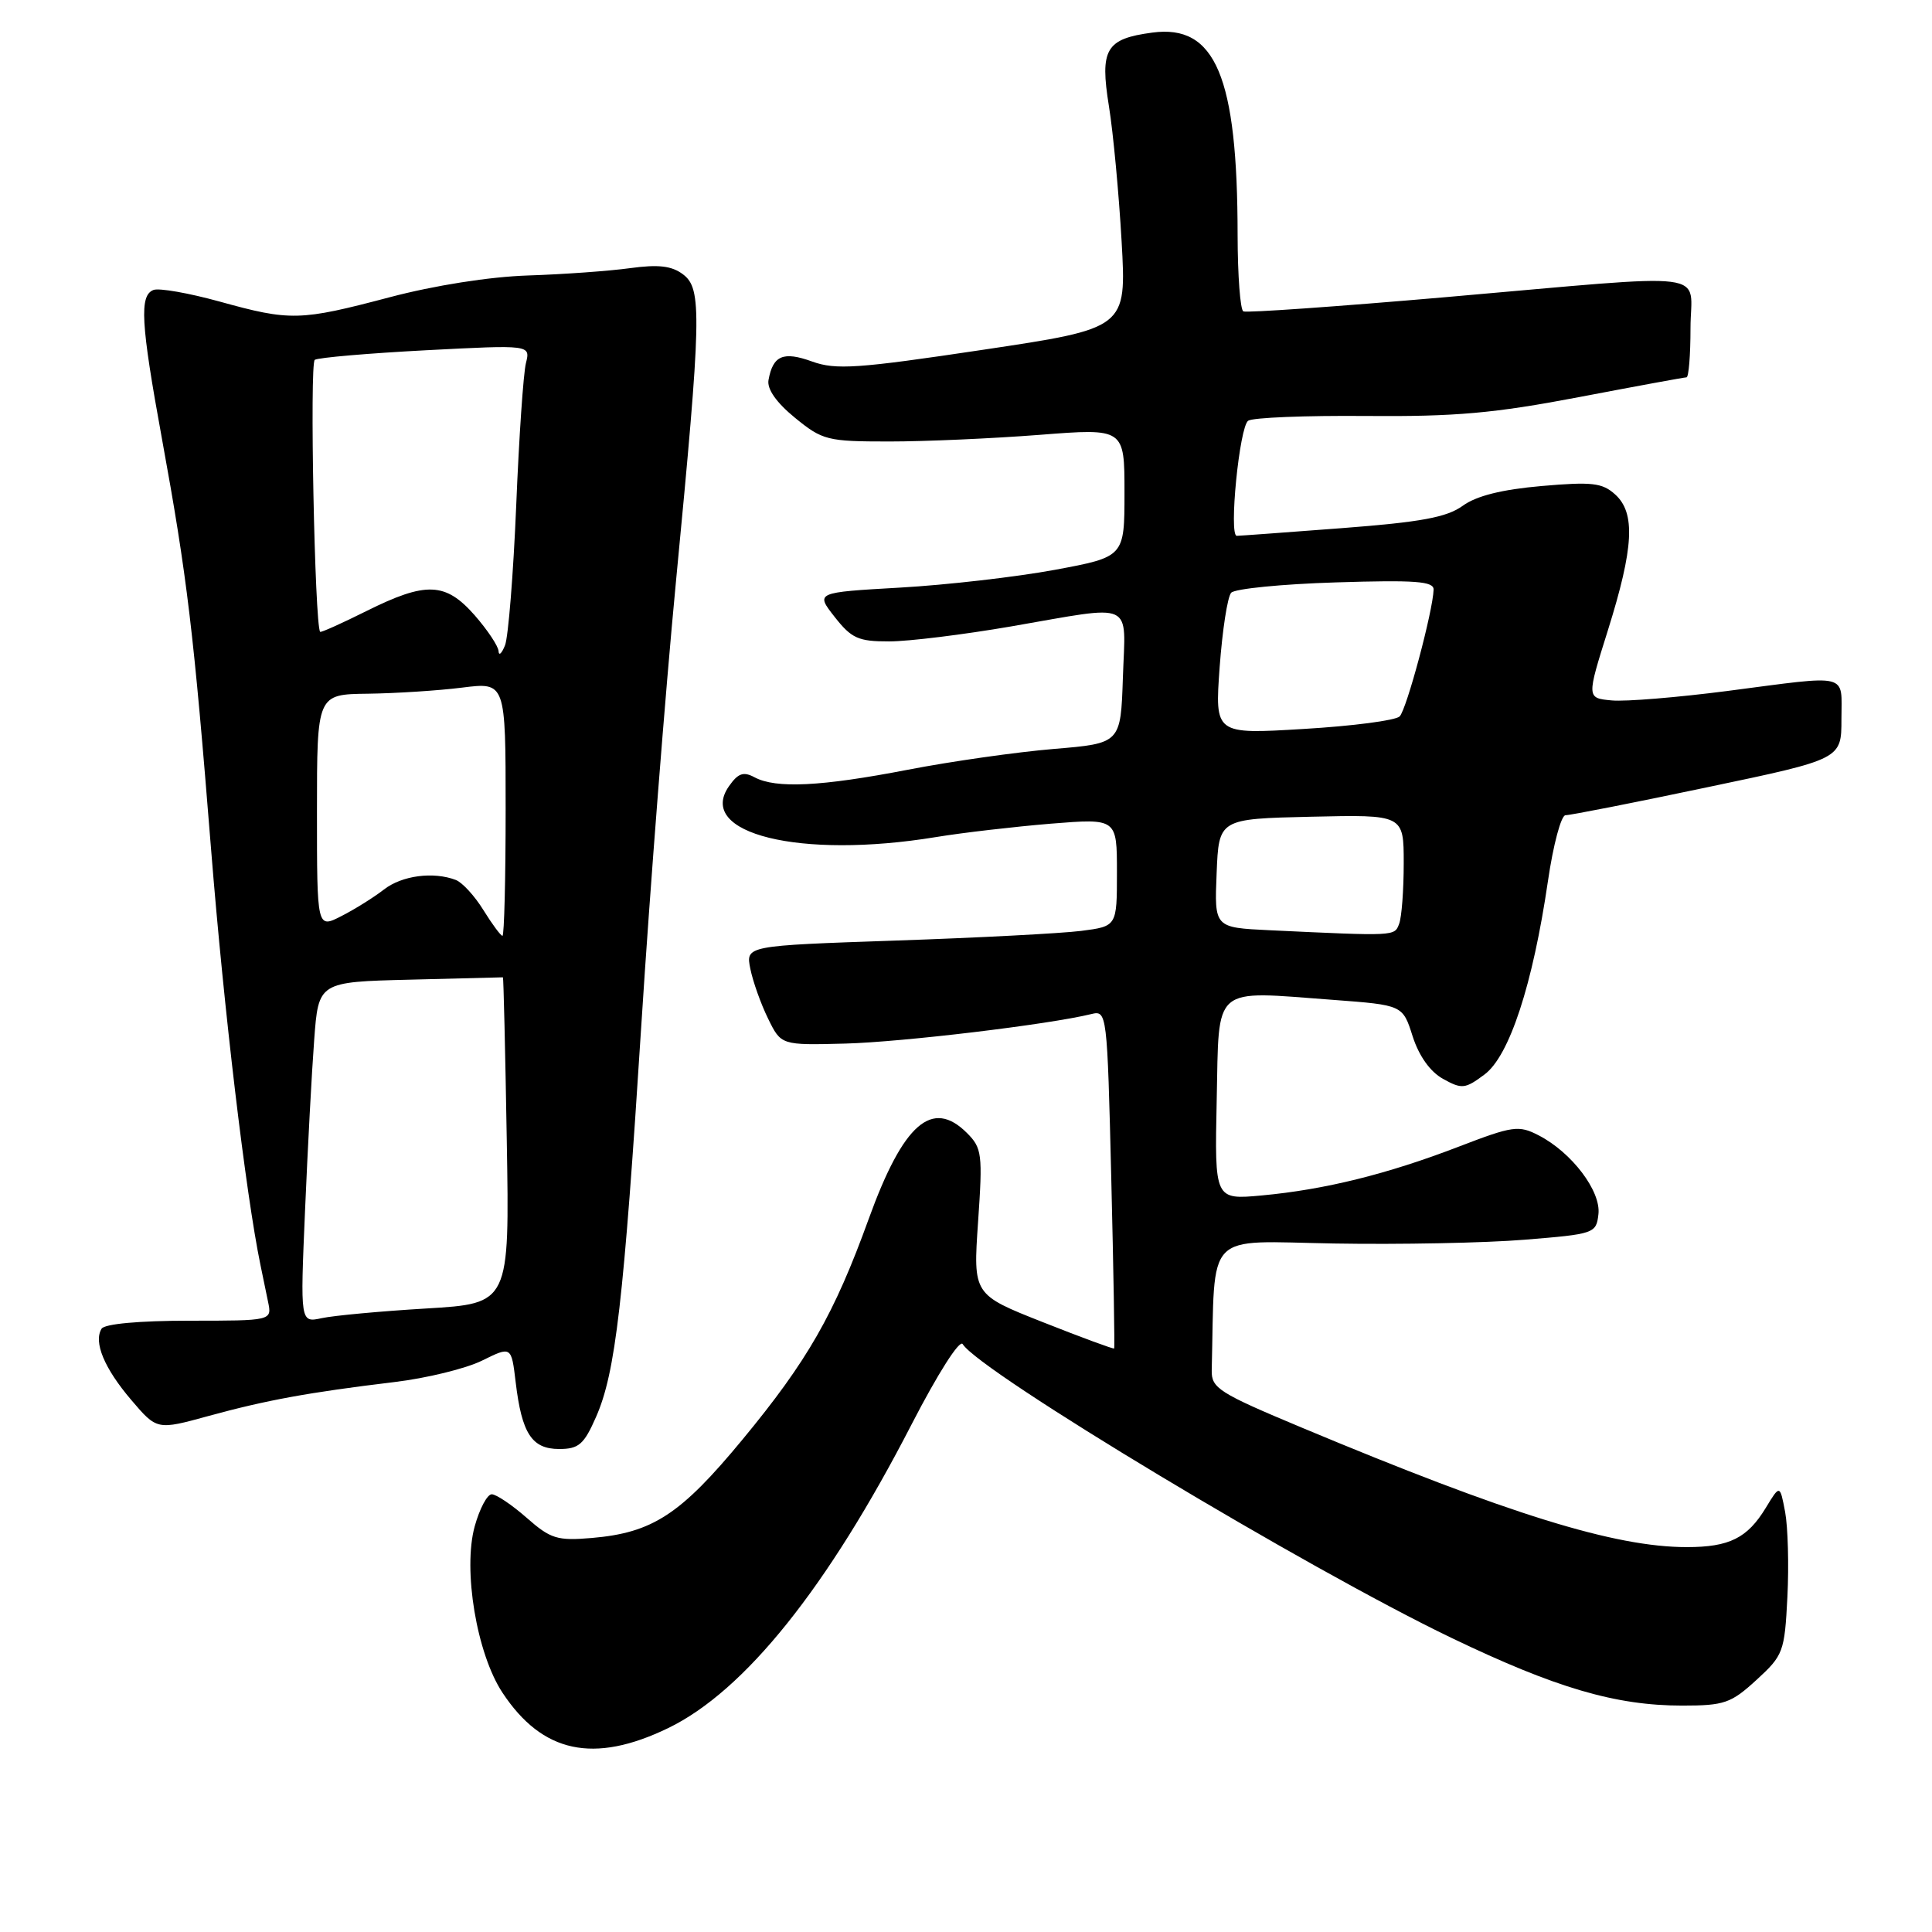 <?xml version="1.0" encoding="UTF-8" standalone="no"?>
<!DOCTYPE svg PUBLIC "-//W3C//DTD SVG 1.1//EN" "http://www.w3.org/Graphics/SVG/1.1/DTD/svg11.dtd" >
<svg xmlns="http://www.w3.org/2000/svg" xmlns:xlink="http://www.w3.org/1999/xlink" version="1.1" viewBox="0 0 256 256">
 <g >
 <path fill="currentColor"
d=" M 88.54 228.98 C 98.66 224.08 109.65 210.37 120.81 188.70 C 124.26 182.01 127.16 177.45 127.56 178.10 C 129.84 181.78 173.20 207.85 192.35 217.04 C 206.15 223.67 214.09 226.00 222.91 226.00 C 228.48 226.00 229.37 225.69 232.74 222.60 C 236.30 219.34 236.47 218.89 236.84 211.59 C 237.05 207.41 236.91 202.35 236.54 200.35 C 235.85 196.71 235.85 196.71 233.98 199.79 C 231.54 203.81 229.15 205.00 223.51 205.00 C 213.95 205.00 199.94 200.65 172.50 189.17 C 161.50 184.57 160.51 183.94 160.56 181.58 C 161.02 162.81 159.42 164.47 176.75 164.77 C 185.41 164.92 196.78 164.70 202.00 164.27 C 211.27 163.52 211.51 163.44 211.80 160.89 C 212.16 157.84 208.27 152.71 203.90 150.45 C 201.23 149.07 200.49 149.17 193.26 151.95 C 183.79 155.59 175.53 157.63 167.22 158.40 C 160.94 158.98 160.94 158.98 161.22 145.74 C 161.55 130.36 160.47 131.29 176.68 132.49 C 185.87 133.18 185.87 133.18 187.18 137.31 C 188.02 139.92 189.49 142.00 191.20 142.95 C 193.70 144.34 194.13 144.30 196.70 142.38 C 200.00 139.94 203.10 130.47 205.11 116.75 C 205.81 111.94 206.86 108.01 207.44 108.02 C 208.02 108.03 216.49 106.37 226.25 104.31 C 244.00 100.59 244.00 100.59 244.00 95.29 C 244.00 89.10 245.30 89.42 228.87 91.56 C 222.29 92.41 215.40 92.98 213.57 92.81 C 210.23 92.50 210.23 92.50 213.06 83.50 C 216.49 72.56 216.73 67.97 214.02 65.52 C 212.31 63.97 210.94 63.82 204.27 64.40 C 199.01 64.86 195.63 65.70 193.82 67.02 C 191.70 68.55 188.30 69.18 177.82 69.98 C 170.49 70.54 164.22 71.00 163.88 71.00 C 162.80 71.00 164.23 56.53 165.39 55.75 C 166.00 55.33 173.03 55.05 181.00 55.12 C 192.85 55.22 198.00 54.76 209.22 52.62 C 216.77 51.18 223.18 50.00 223.47 50.00 C 223.76 50.00 224.00 47.08 224.00 43.50 C 224.00 35.73 227.83 36.22 191.50 39.38 C 177.20 40.62 165.16 41.47 164.75 41.26 C 164.34 41.05 164.00 36.52 163.99 31.19 C 163.98 10.12 161.06 3.19 152.68 4.32 C 146.52 5.14 145.72 6.51 146.94 14.08 C 147.51 17.61 148.26 25.68 148.62 32.00 C 149.27 43.50 149.27 43.50 130.24 46.35 C 113.61 48.84 110.75 49.04 107.60 47.90 C 103.78 46.52 102.42 47.10 101.83 50.36 C 101.62 51.56 102.88 53.35 105.34 55.36 C 108.99 58.34 109.62 58.50 117.84 58.50 C 122.60 58.50 131.56 58.10 137.75 57.62 C 149.00 56.74 149.00 56.74 149.00 65.27 C 149.00 73.79 149.00 73.79 139.75 75.51 C 134.66 76.45 125.45 77.51 119.27 77.86 C 108.05 78.50 108.05 78.50 110.60 81.75 C 112.83 84.59 113.73 85.00 117.82 84.99 C 120.40 84.99 127.67 84.09 134.00 83.00 C 150.56 80.14 149.13 79.48 148.79 89.75 C 148.50 98.50 148.50 98.50 139.62 99.24 C 134.73 99.65 126.05 100.88 120.32 101.99 C 108.78 104.22 102.82 104.51 99.99 103.00 C 98.51 102.20 97.80 102.45 96.59 104.18 C 92.19 110.46 106.02 113.87 124.00 110.92 C 127.58 110.33 134.44 109.54 139.25 109.14 C 148.00 108.44 148.00 108.44 148.00 115.59 C 148.00 122.74 148.00 122.74 143.25 123.35 C 140.64 123.68 129.57 124.26 118.66 124.63 C 98.81 125.31 98.81 125.31 99.42 128.36 C 99.76 130.04 100.81 133.01 101.77 134.96 C 103.50 138.50 103.50 138.50 112.00 138.28 C 119.54 138.08 138.93 135.76 144.60 134.37 C 146.68 133.86 146.71 134.12 147.25 156.18 C 147.55 168.46 147.72 178.58 147.63 178.68 C 147.54 178.78 143.30 177.22 138.20 175.20 C 128.94 171.54 128.94 171.54 129.60 161.91 C 130.22 152.93 130.12 152.12 128.13 150.13 C 123.52 145.52 119.69 148.86 115.11 161.51 C 110.54 174.14 107.00 180.32 98.39 190.74 C 90.17 200.69 86.47 203.10 78.41 203.79 C 73.84 204.18 72.96 203.91 69.78 201.11 C 67.83 199.40 65.75 198.00 65.16 198.00 C 64.56 198.00 63.55 199.91 62.90 202.25 C 61.31 208.02 63.17 219.13 66.58 224.29 C 71.87 232.30 78.68 233.75 88.54 228.98 Z  M 78.98 187.75 C 81.56 181.89 82.64 172.57 85.00 135.50 C 86.12 117.90 88.17 91.64 89.56 77.15 C 92.96 41.76 93.04 38.25 90.50 36.35 C 89.00 35.22 87.24 35.02 83.50 35.53 C 80.75 35.91 74.67 36.35 70.00 36.50 C 64.86 36.67 57.60 37.81 51.62 39.39 C 39.73 42.53 38.49 42.56 29.07 39.95 C 25.01 38.83 21.08 38.14 20.34 38.42 C 18.45 39.15 18.65 42.77 21.45 58.09 C 24.81 76.50 25.66 83.63 27.98 112.67 C 29.68 133.91 32.55 158.10 34.51 167.61 C 34.78 168.92 35.23 171.12 35.52 172.50 C 36.04 175.00 36.04 175.00 25.08 175.00 C 18.46 175.00 13.86 175.42 13.46 176.06 C 12.37 177.83 13.81 181.30 17.39 185.50 C 20.80 189.50 20.80 189.50 27.65 187.62 C 35.32 185.52 40.89 184.50 52.26 183.13 C 56.53 182.62 61.76 181.34 63.89 180.28 C 67.76 178.37 67.76 178.37 68.33 183.15 C 69.14 189.95 70.47 192.00 74.09 192.00 C 76.69 192.00 77.38 191.40 78.98 187.75 Z  M 168.21 123.26 C 160.91 122.91 160.91 122.91 161.21 115.71 C 161.50 108.50 161.50 108.50 173.75 108.22 C 186.00 107.94 186.00 107.94 186.00 114.39 C 186.00 117.93 185.73 121.55 185.39 122.42 C 184.76 124.06 184.99 124.05 168.21 123.26 Z  M 161.61 88.40 C 161.97 83.50 162.65 79.07 163.14 78.54 C 163.63 78.01 169.87 77.39 177.01 77.17 C 187.55 76.84 189.99 77.02 189.96 78.13 C 189.87 80.98 186.38 94.02 185.46 94.93 C 184.93 95.46 179.20 96.21 172.73 96.59 C 160.97 97.30 160.97 97.30 161.61 88.40 Z  M 40.42 160.39 C 40.77 152.20 41.31 142.04 41.63 137.81 C 42.20 130.11 42.20 130.11 54.35 129.81 C 61.03 129.64 66.57 129.50 66.64 129.50 C 66.72 129.50 66.95 139.22 67.15 151.11 C 67.52 172.72 67.52 172.72 56.51 173.38 C 50.45 173.74 44.21 174.32 42.64 174.66 C 39.78 175.28 39.78 175.28 40.42 160.39 Z  M 64.06 120.60 C 62.91 118.73 61.26 116.93 60.40 116.60 C 57.42 115.46 53.26 116.01 50.88 117.86 C 49.57 118.88 47.04 120.47 45.25 121.38 C 42.00 123.05 42.00 123.05 42.00 107.53 C 42.00 92.00 42.00 92.00 48.75 91.92 C 52.46 91.87 58.09 91.51 61.25 91.11 C 67.00 90.39 67.00 90.39 67.00 107.20 C 67.00 116.44 66.81 124.00 66.58 124.00 C 66.35 124.00 65.22 122.47 64.06 120.60 Z  M 66.06 86.28 C 66.03 85.62 64.60 83.48 62.90 81.53 C 59.03 77.13 56.46 77.03 48.55 80.97 C 45.28 82.60 42.52 83.84 42.42 83.72 C 41.70 82.83 41.01 48.11 41.71 47.68 C 42.20 47.38 48.83 46.81 56.45 46.41 C 70.29 45.69 70.29 45.69 69.69 48.11 C 69.35 49.44 68.77 57.94 68.40 67.01 C 68.02 76.08 67.35 84.40 66.92 85.50 C 66.48 86.60 66.10 86.95 66.06 86.28 Z "/>
</g>
</svg>